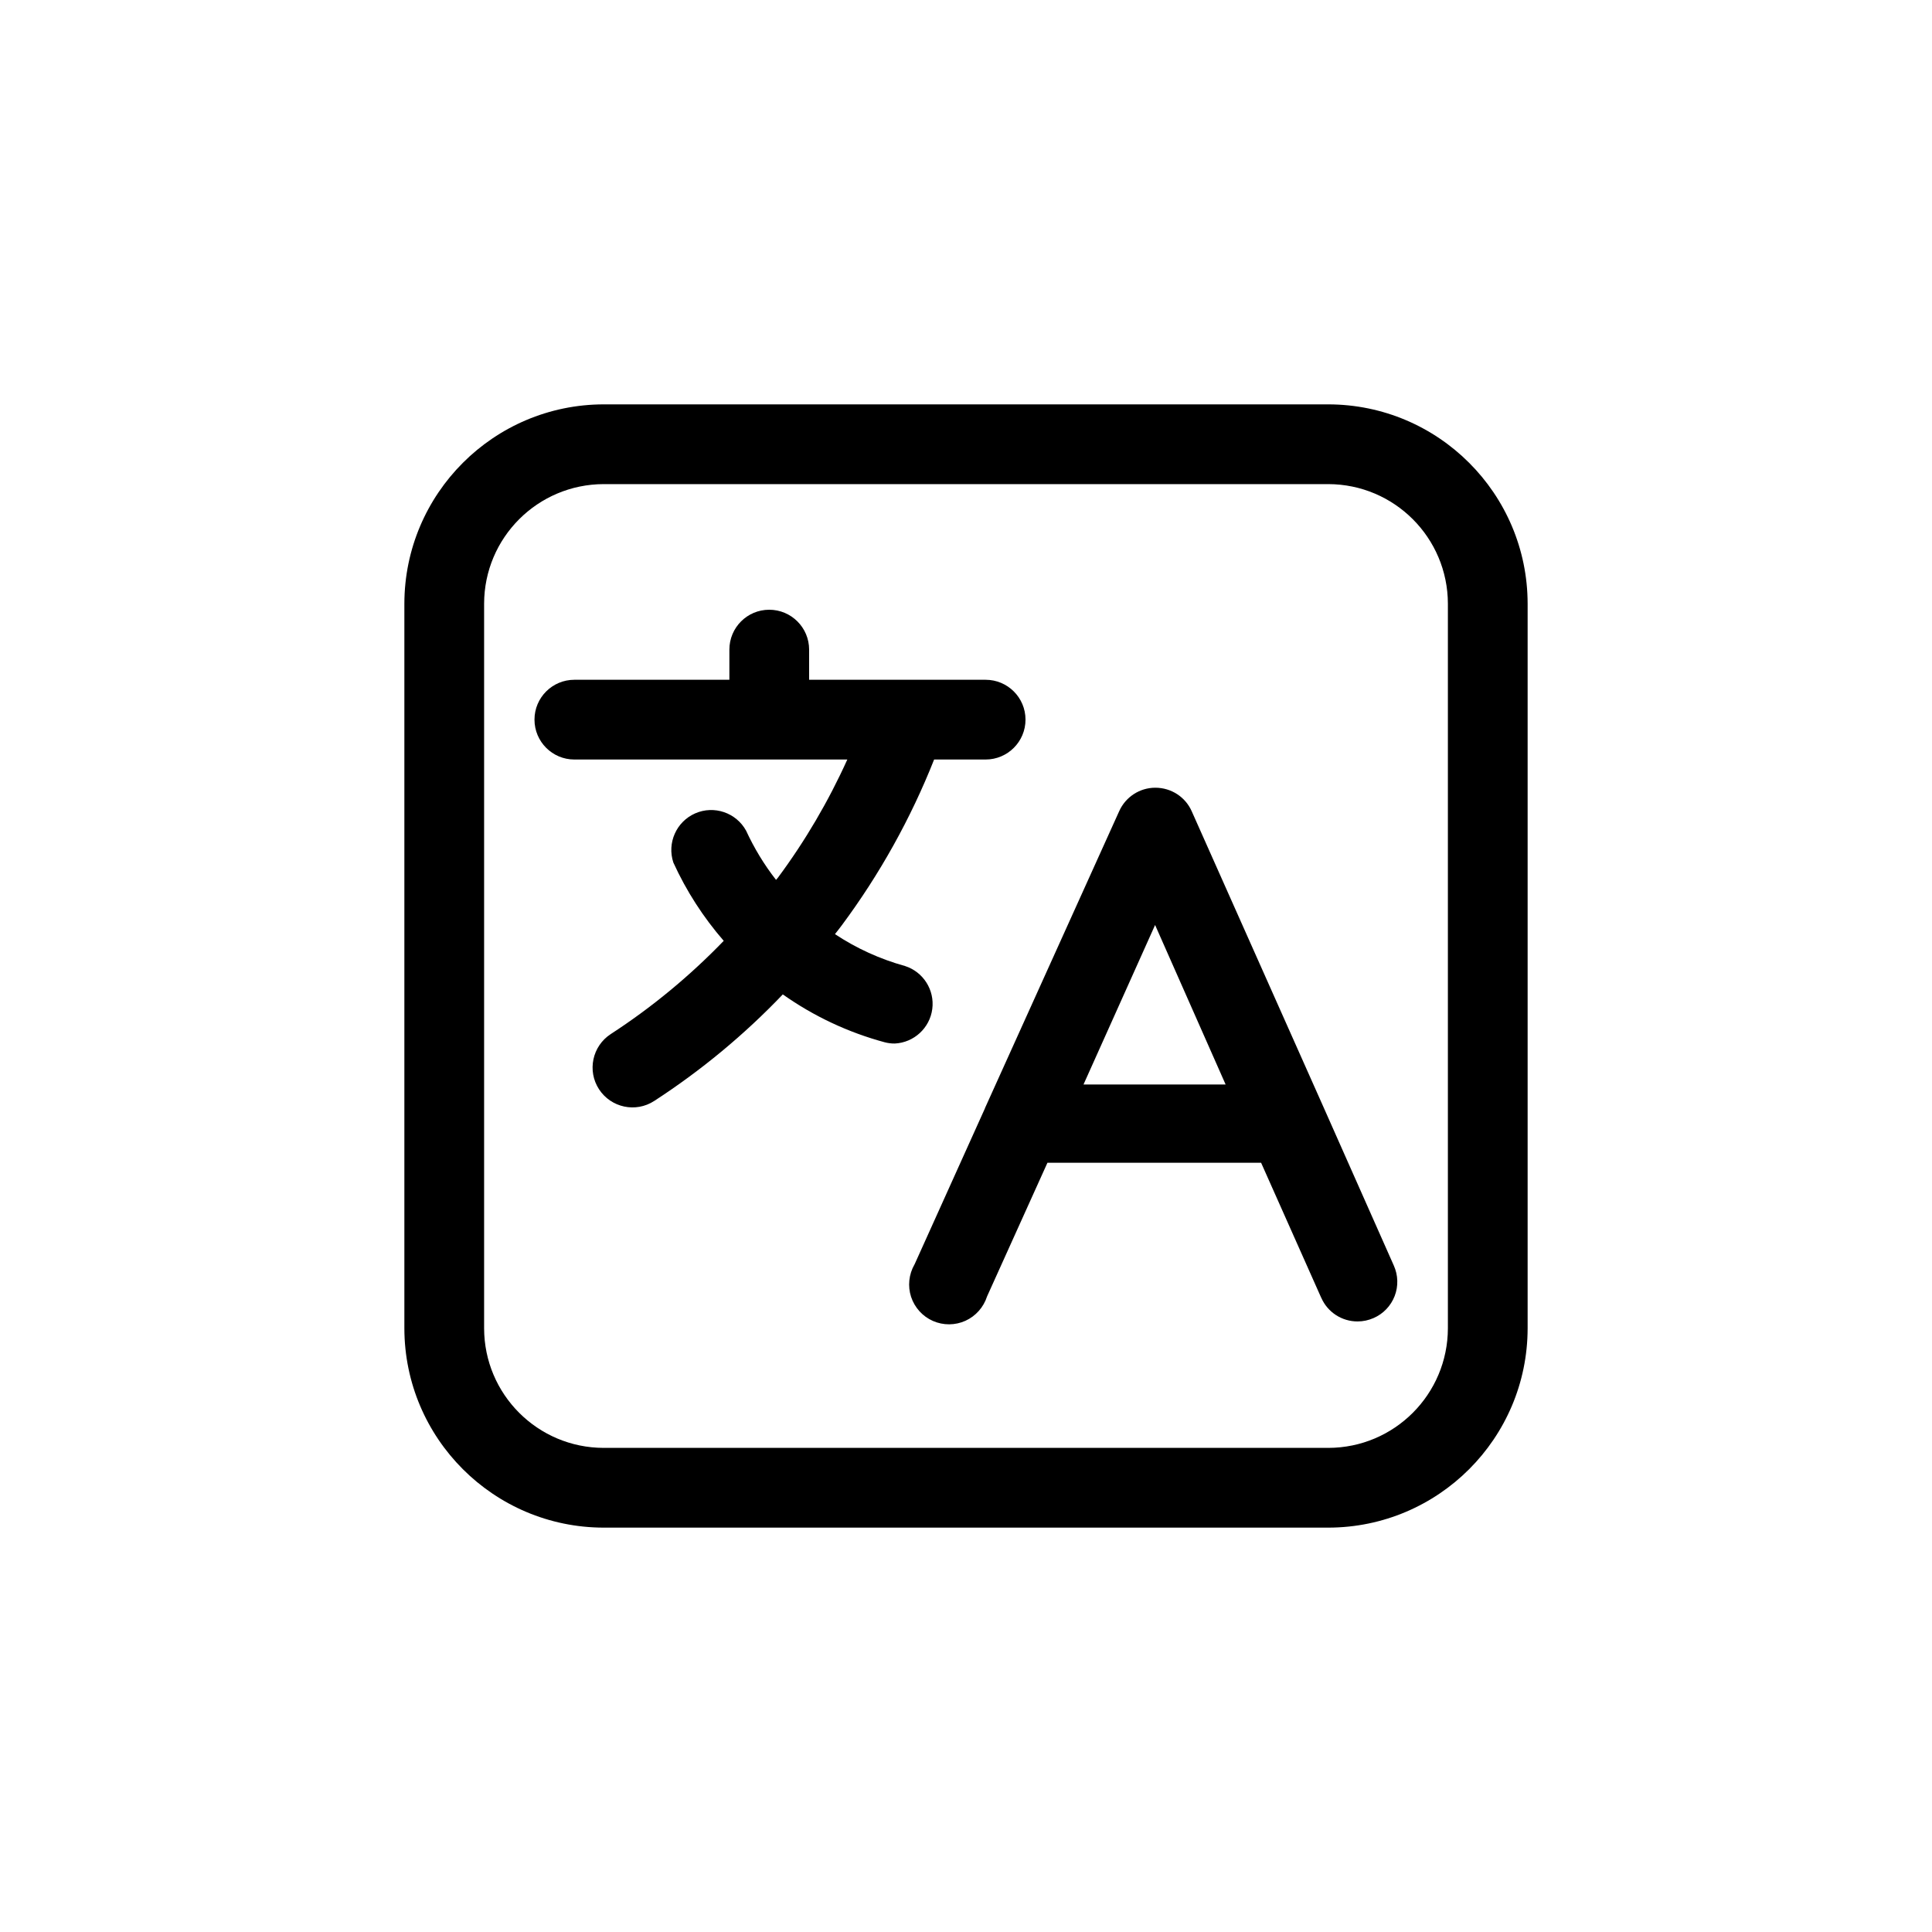 <svg width="40" height="40" viewBox="0 0 40 40" fill="none" xmlns="http://www.w3.org/2000/svg">
<path d="M12.499 31.628H27.501C29.779 31.625 31.625 29.779 31.628 27.501V12.499C31.625 10.222 29.779 8.375 27.501 8.372H12.499C10.222 8.375 8.375 10.222 8.372 12.499V27.501C8.375 29.779 10.222 31.625 12.499 31.628ZM10.023 12.498V12.499C10.025 11.132 11.132 10.026 12.499 10.023H27.501C28.868 10.026 29.974 11.132 29.977 12.499V27.501C29.974 28.868 28.868 29.975 27.501 29.977H12.499C11.132 29.975 10.025 28.868 10.023 27.501V12.498Z" fill="black"/>
<path d="M20.393 22.946L18.933 26.182V26.18C18.816 26.384 18.791 26.628 18.863 26.85C18.937 27.073 19.101 27.255 19.316 27.349C19.53 27.443 19.775 27.442 19.989 27.345C20.202 27.248 20.364 27.065 20.436 26.841L21.686 24.074H26.11L27.355 26.87H27.356C27.487 27.169 27.783 27.36 28.108 27.359C28.221 27.359 28.333 27.335 28.438 27.289C28.639 27.202 28.796 27.037 28.875 26.833C28.954 26.628 28.947 26.401 28.857 26.201L27.405 22.929L24.674 16.798C24.543 16.5 24.248 16.309 23.921 16.309C23.598 16.308 23.304 16.499 23.172 16.794L20.393 22.942L20.393 22.946ZM23.915 19.151L25.375 22.453H22.433L23.915 19.151Z" fill="black"/>
<path d="M11.892 15.725H17.543C17.152 16.59 16.67 17.412 16.104 18.174L16.068 18.216V18.218C15.821 17.903 15.614 17.56 15.447 17.198C15.241 16.824 14.783 16.669 14.393 16.84C14.002 17.012 13.807 17.453 13.941 17.858C14.209 18.446 14.56 18.991 14.984 19.479C14.28 20.208 13.495 20.857 12.644 21.41C12.262 21.659 12.154 22.171 12.402 22.552C12.651 22.934 13.163 23.043 13.545 22.794C14.515 22.164 15.409 21.424 16.207 20.588C16.847 21.04 17.56 21.375 18.316 21.579C18.385 21.597 18.456 21.606 18.527 21.605C18.924 21.585 19.251 21.283 19.302 20.889C19.353 20.495 19.114 20.12 18.736 20C18.22 19.857 17.732 19.635 17.287 19.34C17.333 19.28 17.382 19.221 17.428 19.158C18.212 18.103 18.856 16.947 19.34 15.725H20.406C20.862 15.725 21.232 15.355 21.232 14.899C21.232 14.443 20.862 14.074 20.406 14.074H16.752V13.45C16.752 12.993 16.381 12.624 15.926 12.624C15.47 12.624 15.101 12.993 15.101 13.45V14.074H11.892C11.435 14.074 11.066 14.443 11.066 14.899C11.066 15.355 11.435 15.725 11.892 15.725Z" fill="black"/>
</svg>
